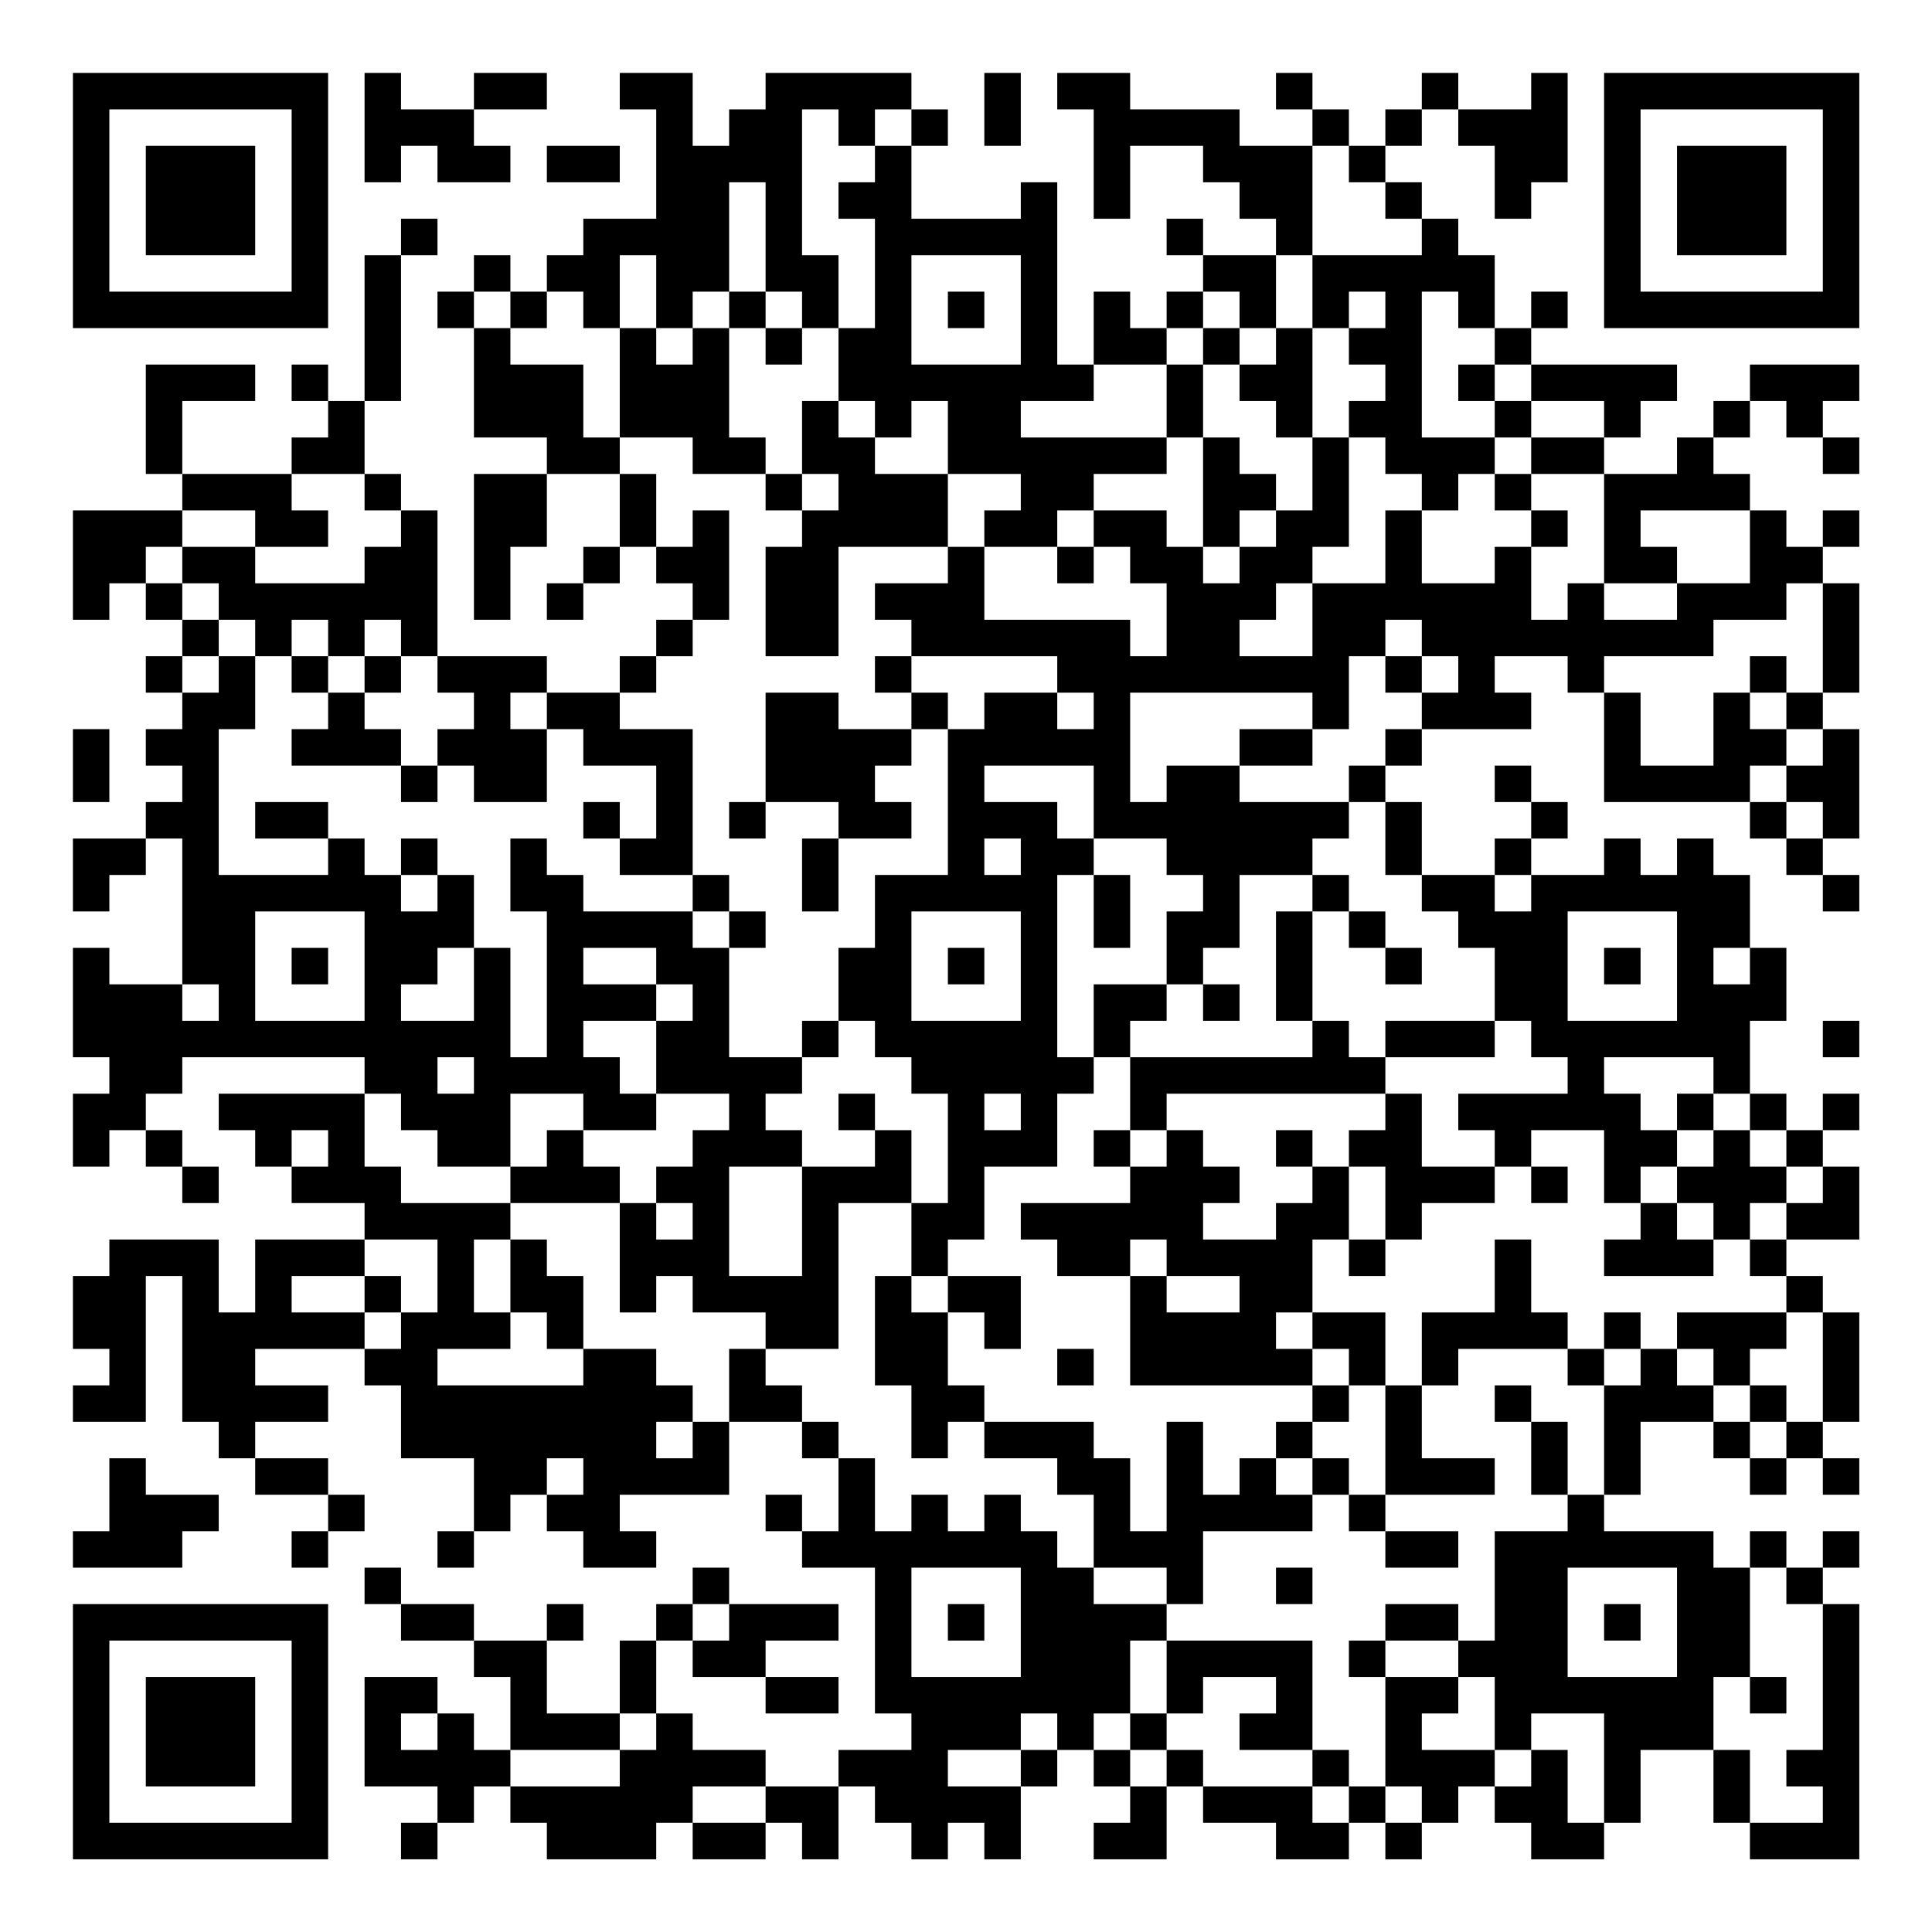 <?xml version="1.0" encoding="UTF-8"?>
<svg xmlns="http://www.w3.org/2000/svg" version="1.1" width="200" height="200" viewBox="0 0 200 200"><rect x="0" y="0" width="200" height="200" fill="#ffffff"/><g transform="scale(3.774)"><g transform="translate(2,2)"><path fill-rule="evenodd" d="M8 0L8 3L9 3L9 2L10 2L10 3L12 3L12 2L11 2L11 1L13 1L13 0L11 0L11 1L9 1L9 0ZM15 0L15 1L16 1L16 4L14 4L14 5L13 5L13 6L12 6L12 5L11 5L11 6L10 6L10 7L11 7L11 10L13 10L13 11L11 11L11 15L12 15L12 13L13 13L13 11L15 11L15 13L14 13L14 14L13 14L13 15L14 15L14 14L15 14L15 13L16 13L16 14L17 14L17 15L16 15L16 16L15 16L15 17L13 17L13 16L10 16L10 12L9 12L9 11L8 11L8 9L9 9L9 5L10 5L10 4L9 4L9 5L8 5L8 9L7 9L7 8L6 8L6 9L7 9L7 10L6 10L6 11L3 11L3 9L5 9L5 8L2 8L2 11L3 11L3 12L0 12L0 15L1 15L1 14L2 14L2 15L3 15L3 16L2 16L2 17L3 17L3 18L2 18L2 19L3 19L3 20L2 20L2 21L0 21L0 23L1 23L1 22L2 22L2 21L3 21L3 25L1 25L1 24L0 24L0 27L1 27L1 28L0 28L0 30L1 30L1 29L2 29L2 30L3 30L3 31L4 31L4 30L3 30L3 29L2 29L2 28L3 28L3 27L8 27L8 28L4 28L4 29L5 29L5 30L6 30L6 31L8 31L8 32L5 32L5 34L4 34L4 32L1 32L1 33L0 33L0 35L1 35L1 36L0 36L0 37L2 37L2 33L3 33L3 37L4 37L4 38L5 38L5 39L7 39L7 40L6 40L6 41L7 41L7 40L8 40L8 39L7 39L7 38L5 38L5 37L7 37L7 36L5 36L5 35L8 35L8 36L9 36L9 38L11 38L11 40L10 40L10 41L11 41L11 40L12 40L12 39L13 39L13 40L14 40L14 41L16 41L16 40L15 40L15 39L18 39L18 37L20 37L20 38L21 38L21 40L20 40L20 39L19 39L19 40L20 40L20 41L22 41L22 45L23 45L23 46L21 46L21 47L19 47L19 46L17 46L17 45L16 45L16 43L17 43L17 44L19 44L19 45L21 45L21 44L19 44L19 43L21 43L21 42L18 42L18 41L17 41L17 42L16 42L16 43L15 43L15 45L13 45L13 43L14 43L14 42L13 42L13 43L11 43L11 42L9 42L9 41L8 41L8 42L9 42L9 43L11 43L11 44L12 44L12 46L11 46L11 45L10 45L10 44L8 44L8 47L10 47L10 48L9 48L9 49L10 49L10 48L11 48L11 47L12 47L12 48L13 48L13 49L16 49L16 48L17 48L17 49L19 49L19 48L20 48L20 49L21 49L21 47L22 47L22 48L23 48L23 49L24 49L24 48L25 48L25 49L26 49L26 47L27 47L27 46L28 46L28 47L29 47L29 48L28 48L28 49L30 49L30 47L31 47L31 48L33 48L33 49L35 49L35 48L36 48L36 49L37 49L37 48L38 48L38 47L39 47L39 48L40 48L40 49L42 49L42 48L43 48L43 46L45 46L45 48L46 48L46 49L49 49L49 42L48 42L48 41L49 41L49 40L48 40L48 41L47 41L47 40L46 40L46 41L45 41L45 40L42 40L42 39L43 39L43 37L45 37L45 38L46 38L46 39L47 39L47 38L48 38L48 39L49 39L49 38L48 38L48 37L49 37L49 34L48 34L48 33L47 33L47 32L49 32L49 30L48 30L48 29L49 29L49 28L48 28L48 29L47 29L47 28L46 28L46 26L47 26L47 24L46 24L46 22L45 22L45 21L44 21L44 22L43 22L43 21L42 21L42 22L40 22L40 21L41 21L41 20L40 20L40 19L39 19L39 20L40 20L40 21L39 21L39 22L37 22L37 20L36 20L36 19L37 19L37 18L40 18L40 17L39 17L39 16L41 16L41 17L42 17L42 20L46 20L46 21L47 21L47 22L48 22L48 23L49 23L49 22L48 22L48 21L49 21L49 18L48 18L48 17L49 17L49 14L48 14L48 13L49 13L49 12L48 12L48 13L47 13L47 12L46 12L46 11L45 11L45 10L46 10L46 9L47 9L47 10L48 10L48 11L49 11L49 10L48 10L48 9L49 9L49 8L46 8L46 9L45 9L45 10L44 10L44 11L42 11L42 10L43 10L43 9L44 9L44 8L40 8L40 7L41 7L41 6L40 6L40 7L39 7L39 5L38 5L38 4L37 4L37 3L36 3L36 2L37 2L37 1L38 1L38 2L39 2L39 4L40 4L40 3L41 3L41 0L40 0L40 1L38 1L38 0L37 0L37 1L36 1L36 2L35 2L35 1L34 1L34 0L33 0L33 1L34 1L34 2L32 2L32 1L29 1L29 0L27 0L27 1L28 1L28 4L29 4L29 2L31 2L31 3L32 3L32 4L33 4L33 5L31 5L31 4L30 4L30 5L31 5L31 6L30 6L30 7L29 7L29 6L28 6L28 8L27 8L27 3L26 3L26 4L23 4L23 2L24 2L24 1L23 1L23 0L19 0L19 1L18 1L18 2L17 2L17 0ZM25 0L25 2L26 2L26 0ZM20 1L20 5L21 5L21 7L20 7L20 6L19 6L19 3L18 3L18 6L17 6L17 7L16 7L16 5L15 5L15 7L14 7L14 6L13 6L13 7L12 7L12 6L11 6L11 7L12 7L12 8L14 8L14 10L15 10L15 11L16 11L16 13L17 13L17 12L18 12L18 15L17 15L17 16L16 16L16 17L15 17L15 18L17 18L17 22L15 22L15 21L16 21L16 19L14 19L14 18L13 18L13 17L12 17L12 18L13 18L13 20L11 20L11 19L10 19L10 18L11 18L11 17L10 17L10 16L9 16L9 15L8 15L8 16L7 16L7 15L6 15L6 16L5 16L5 15L4 15L4 14L3 14L3 13L5 13L5 14L8 14L8 13L9 13L9 12L8 12L8 11L6 11L6 12L7 12L7 13L5 13L5 12L3 12L3 13L2 13L2 14L3 14L3 15L4 15L4 16L3 16L3 17L4 17L4 16L5 16L5 18L4 18L4 22L7 22L7 21L8 21L8 22L9 22L9 23L10 23L10 22L11 22L11 24L10 24L10 25L9 25L9 26L11 26L11 24L12 24L12 27L13 27L13 23L12 23L12 21L13 21L13 22L14 22L14 23L17 23L17 24L18 24L18 27L20 27L20 28L19 28L19 29L20 29L20 30L18 30L18 33L20 33L20 30L22 30L22 29L23 29L23 31L21 31L21 35L19 35L19 34L17 34L17 33L16 33L16 34L15 34L15 31L16 31L16 32L17 32L17 31L16 31L16 30L17 30L17 29L18 29L18 28L16 28L16 26L17 26L17 25L16 25L16 24L14 24L14 25L16 25L16 26L14 26L14 27L15 27L15 28L16 28L16 29L14 29L14 28L12 28L12 30L10 30L10 29L9 29L9 28L8 28L8 30L9 30L9 31L12 31L12 32L11 32L11 34L12 34L12 35L10 35L10 36L14 36L14 35L16 35L16 36L17 36L17 37L16 37L16 38L17 38L17 37L18 37L18 35L19 35L19 36L20 36L20 37L21 37L21 38L22 38L22 40L23 40L23 39L24 39L24 40L25 40L25 39L26 39L26 40L27 40L27 41L28 41L28 42L30 42L30 43L29 43L29 45L28 45L28 46L29 46L29 47L30 47L30 46L31 46L31 47L34 47L34 48L35 48L35 47L36 47L36 48L37 48L37 47L36 47L36 44L38 44L38 45L37 45L37 46L39 46L39 47L40 47L40 46L41 46L41 48L42 48L42 45L40 45L40 46L39 46L39 44L38 44L38 43L39 43L39 40L41 40L41 39L42 39L42 36L43 36L43 35L44 35L44 36L45 36L45 37L46 37L46 38L47 38L47 37L48 37L48 34L47 34L47 33L46 33L46 32L47 32L47 31L48 31L48 30L47 30L47 29L46 29L46 28L45 28L45 27L42 27L42 28L43 28L43 29L44 29L44 30L43 30L43 31L42 31L42 29L40 29L40 30L39 30L39 29L38 29L38 28L41 28L41 27L40 27L40 26L39 26L39 24L38 24L38 23L37 23L37 22L36 22L36 20L35 20L35 19L36 19L36 18L37 18L37 17L38 17L38 16L37 16L37 15L36 15L36 16L35 16L35 18L34 18L34 17L29 17L29 20L30 20L30 19L32 19L32 20L35 20L35 21L34 21L34 22L32 22L32 24L31 24L31 25L30 25L30 23L31 23L31 22L30 22L30 21L28 21L28 19L25 19L25 20L27 20L27 21L28 21L28 22L27 22L27 27L28 27L28 28L27 28L27 30L25 30L25 32L24 32L24 33L23 33L23 31L24 31L24 28L23 28L23 27L22 27L22 26L21 26L21 24L22 24L22 22L24 22L24 18L25 18L25 17L27 17L27 18L28 18L28 17L27 17L27 16L23 16L23 15L22 15L22 14L24 14L24 13L25 13L25 15L29 15L29 16L30 16L30 14L29 14L29 13L28 13L28 12L30 12L30 13L31 13L31 14L32 14L32 13L33 13L33 12L34 12L34 10L35 10L35 13L34 13L34 14L33 14L33 15L32 15L32 16L34 16L34 14L36 14L36 12L37 12L37 14L39 14L39 13L40 13L40 15L41 15L41 14L42 14L42 15L44 15L44 14L46 14L46 12L43 12L43 13L44 13L44 14L42 14L42 11L40 11L40 10L42 10L42 9L40 9L40 8L39 8L39 7L38 7L38 6L37 6L37 10L39 10L39 11L38 11L38 12L37 12L37 11L36 11L36 10L35 10L35 9L36 9L36 8L35 8L35 7L36 7L36 6L35 6L35 7L34 7L34 5L37 5L37 4L36 4L36 3L35 3L35 2L34 2L34 5L33 5L33 7L32 7L32 6L31 6L31 7L30 7L30 8L28 8L28 9L26 9L26 10L30 10L30 11L28 11L28 12L27 12L27 13L25 13L25 12L26 12L26 11L24 11L24 9L23 9L23 10L22 10L22 9L21 9L21 7L22 7L22 4L21 4L21 3L22 3L22 2L23 2L23 1L22 1L22 2L21 2L21 1ZM13 2L13 3L15 3L15 2ZM23 5L23 8L26 8L26 5ZM18 6L18 7L17 7L17 8L16 8L16 7L15 7L15 10L17 10L17 11L19 11L19 12L20 12L20 13L19 13L19 16L21 16L21 13L24 13L24 11L22 11L22 10L21 10L21 9L20 9L20 11L19 11L19 10L18 10L18 7L19 7L19 8L20 8L20 7L19 7L19 6ZM24 6L24 7L25 7L25 6ZM31 7L31 8L30 8L30 10L31 10L31 13L32 13L32 12L33 12L33 11L32 11L32 10L31 10L31 8L32 8L32 9L33 9L33 10L34 10L34 7L33 7L33 8L32 8L32 7ZM38 8L38 9L39 9L39 10L40 10L40 9L39 9L39 8ZM20 11L20 12L21 12L21 11ZM39 11L39 12L40 12L40 13L41 13L41 12L40 12L40 11ZM27 13L27 14L28 14L28 13ZM47 14L47 15L45 15L45 16L42 16L42 17L43 17L43 19L45 19L45 17L46 17L46 18L47 18L47 19L46 19L46 20L47 20L47 21L48 21L48 20L47 20L47 19L48 19L48 18L47 18L47 17L48 17L48 14ZM6 16L6 17L7 17L7 18L6 18L6 19L9 19L9 20L10 20L10 19L9 19L9 18L8 18L8 17L9 17L9 16L8 16L8 17L7 17L7 16ZM22 16L22 17L23 17L23 18L21 18L21 17L19 17L19 20L18 20L18 21L19 21L19 20L21 20L21 21L20 21L20 23L21 23L21 21L23 21L23 20L22 20L22 19L23 19L23 18L24 18L24 17L23 17L23 16ZM36 16L36 17L37 17L37 16ZM46 16L46 17L47 17L47 16ZM0 18L0 20L1 20L1 18ZM32 18L32 19L34 19L34 18ZM5 20L5 21L7 21L7 20ZM14 20L14 21L15 21L15 20ZM9 21L9 22L10 22L10 21ZM25 21L25 22L26 22L26 21ZM17 22L17 23L18 23L18 24L19 24L19 23L18 23L18 22ZM28 22L28 24L29 24L29 22ZM34 22L34 23L33 23L33 26L34 26L34 27L29 27L29 26L30 26L30 25L28 25L28 27L29 27L29 29L28 29L28 30L29 30L29 31L26 31L26 32L27 32L27 33L29 33L29 36L34 36L34 37L33 37L33 38L32 38L32 39L31 39L31 37L30 37L30 40L29 40L29 38L28 38L28 37L25 37L25 36L24 36L24 34L25 34L25 35L26 35L26 33L24 33L24 34L23 34L23 33L22 33L22 36L23 36L23 38L24 38L24 37L25 37L25 38L27 38L27 39L28 39L28 41L30 41L30 42L31 42L31 40L34 40L34 39L35 39L35 40L36 40L36 41L38 41L38 40L36 40L36 39L39 39L39 38L37 38L37 36L38 36L38 35L41 35L41 36L42 36L42 35L43 35L43 34L42 34L42 35L41 35L41 34L40 34L40 32L39 32L39 34L37 34L37 36L36 36L36 34L34 34L34 32L35 32L35 33L36 33L36 32L37 32L37 31L39 31L39 30L37 30L37 28L36 28L36 27L39 27L39 26L36 26L36 27L35 27L35 26L34 26L34 23L35 23L35 24L36 24L36 25L37 25L37 24L36 24L36 23L35 23L35 22ZM39 22L39 23L40 23L40 22ZM5 23L5 26L8 26L8 23ZM23 23L23 26L26 26L26 23ZM41 23L41 26L44 26L44 23ZM6 24L6 25L7 25L7 24ZM24 24L24 25L25 25L25 24ZM42 24L42 25L43 25L43 24ZM45 24L45 25L46 25L46 24ZM3 25L3 26L4 26L4 25ZM31 25L31 26L32 26L32 25ZM20 26L20 27L21 27L21 26ZM48 26L48 27L49 27L49 26ZM10 27L10 28L11 28L11 27ZM21 28L21 29L22 29L22 28ZM25 28L25 29L26 29L26 28ZM30 28L30 29L29 29L29 30L30 30L30 29L31 29L31 30L32 30L32 31L31 31L31 32L33 32L33 31L34 31L34 30L35 30L35 32L36 32L36 30L35 30L35 29L36 29L36 28ZM44 28L44 29L45 29L45 30L44 30L44 31L43 31L43 32L42 32L42 33L45 33L45 32L46 32L46 31L47 31L47 30L46 30L46 29L45 29L45 28ZM6 29L6 30L7 30L7 29ZM13 29L13 30L12 30L12 31L15 31L15 30L14 30L14 29ZM33 29L33 30L34 30L34 29ZM40 30L40 31L41 31L41 30ZM44 31L44 32L45 32L45 31ZM8 32L8 33L6 33L6 34L8 34L8 35L9 35L9 34L10 34L10 32ZM12 32L12 34L13 34L13 35L14 35L14 33L13 33L13 32ZM29 32L29 33L30 33L30 34L32 34L32 33L30 33L30 32ZM8 33L8 34L9 34L9 33ZM33 34L33 35L34 35L34 36L35 36L35 37L34 37L34 38L33 38L33 39L34 39L34 38L35 38L35 39L36 39L36 36L35 36L35 35L34 35L34 34ZM44 34L44 35L45 35L45 36L46 36L46 37L47 37L47 36L46 36L46 35L47 35L47 34ZM27 35L27 36L28 36L28 35ZM39 36L39 37L40 37L40 39L41 39L41 37L40 37L40 36ZM1 38L1 40L0 40L0 41L3 41L3 40L4 40L4 39L2 39L2 38ZM13 38L13 39L14 39L14 38ZM23 41L23 44L26 44L26 41ZM33 41L33 42L34 42L34 41ZM41 41L41 44L44 44L44 41ZM46 41L46 44L45 44L45 46L46 46L46 48L48 48L48 47L47 47L47 46L48 46L48 42L47 42L47 41ZM17 42L17 43L18 43L18 42ZM24 42L24 43L25 43L25 42ZM36 42L36 43L35 43L35 44L36 44L36 43L38 43L38 42ZM42 42L42 43L43 43L43 42ZM30 43L30 45L29 45L29 46L30 46L30 45L31 45L31 44L33 44L33 45L32 45L32 46L34 46L34 47L35 47L35 46L34 46L34 43ZM46 44L46 45L47 45L47 44ZM9 45L9 46L10 46L10 45ZM15 45L15 46L12 46L12 47L15 47L15 46L16 46L16 45ZM26 45L26 46L24 46L24 47L26 47L26 46L27 46L27 45ZM17 47L17 48L19 48L19 47ZM0 0L0 7L7 7L7 0ZM1 1L1 6L6 6L6 1ZM2 2L2 5L5 5L5 2ZM42 0L42 7L49 7L49 0ZM43 1L43 6L48 6L48 1ZM44 2L44 5L47 5L47 2ZM0 42L0 49L7 49L7 42ZM1 43L1 48L6 48L6 43ZM2 44L2 47L5 47L5 44Z" fill="#000000"/></g></g></svg>
